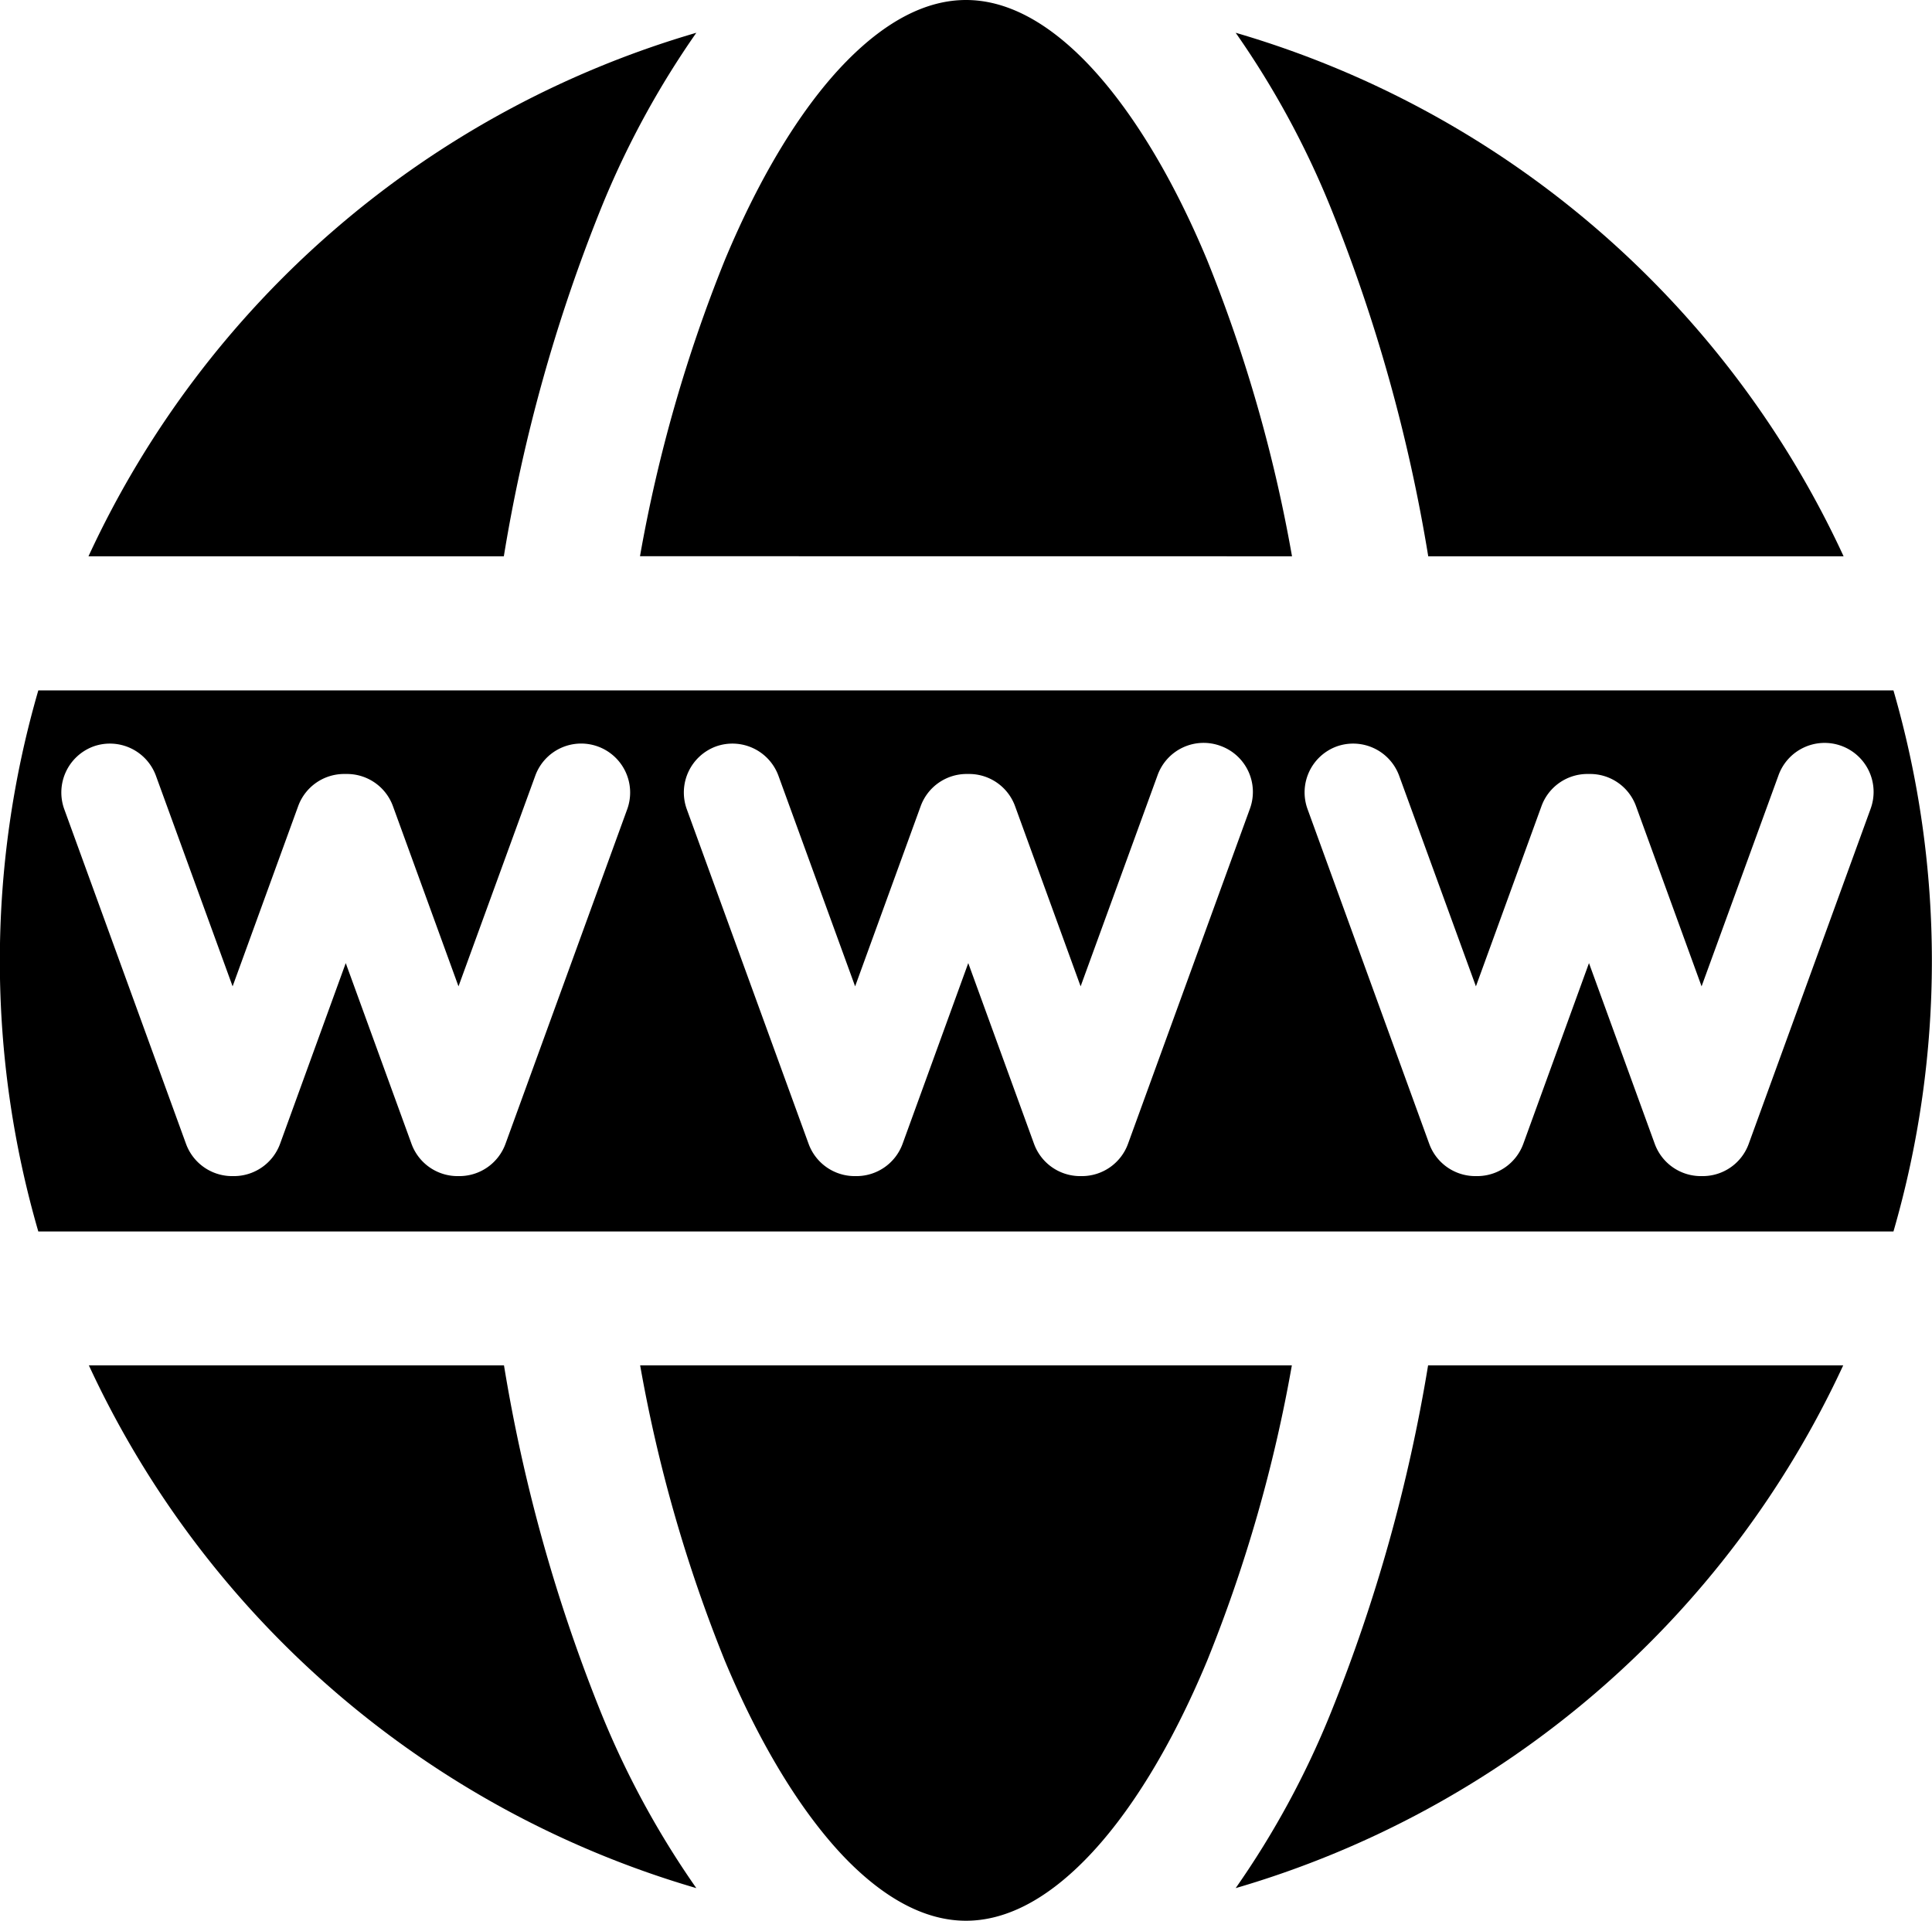 <svg id="Layer_1" data-name="Layer 1" xmlns="http://www.w3.org/2000/svg" viewBox="0 0 247.6 246.22"><title>icon-web</title><path d="M83.57,177a188.45,188.45,0,0,0,10.87,37.89c4.56,10.92,10,19.74,15.64,25.5,5.1,5.17,10.23,7.79,15.25,7.79s10.16-2.62,15.25-7.79c5.68-5.76,11.09-14.58,15.64-25.5A187.8,187.8,0,0,0,167.09,177Z" transform="translate(-1.53 -2)"/><path d="M172.09,28.67A209.29,209.29,0,0,1,184.57,73.3H237.8A124.1,124.1,0,0,0,159.89,6.2,112.9,112.9,0,0,1,172.09,28.67Z" transform="translate(-1.53 -2)"/><path d="M184.55,177a209.49,209.49,0,0,1-12.46,44.51A112.62,112.62,0,0,1,159.89,244a124.13,124.13,0,0,0,77.86-67Z" transform="translate(-1.53 -2)"/><path d="M167.11,73.3a188.35,188.35,0,0,0-10.89-38c-4.55-10.92-10-19.74-15.64-25.5C135.49,4.62,130.36,2,125.33,2s-10.15,2.62-15.25,7.79C104.4,15.55,99,24.37,94.44,35.29a189,189,0,0,0-10.89,38Z" transform="translate(-1.53 -2)"/><path d="M78.57,221.55A209.5,209.5,0,0,1,66.12,177H12.92a124.13,124.13,0,0,0,77.85,67A113.64,113.64,0,0,1,78.57,221.55Z" transform="translate(-1.53 -2)"/><path d="M66.1,73.3A209.88,209.88,0,0,1,78.57,28.67,113.92,113.92,0,0,1,90.77,6.2a124.11,124.11,0,0,0-77.9,67.1Z" transform="translate(-1.53 -2)"/><path d="M244.22,90.49H6.44a124.41,124.41,0,0,0,0,69.35H244.19a124.53,124.53,0,0,0,0-69.35ZM81.93,105.67,66.31,148.61a6.29,6.29,0,0,1-5.84,4.13h-.36a6.28,6.28,0,0,1-5.84-4.13l-8.43-23.17-8.42,23.17a6.3,6.3,0,0,1-5.84,4.13h-.37a6.29,6.29,0,0,1-5.84-4.13L9.75,105.67a6.29,6.29,0,0,1,3.76-8h0a6.28,6.28,0,0,1,8,3.75l9.83,27,8.4-23.09a6.27,6.27,0,0,1,5.9-4.13H46a6.27,6.27,0,0,1,5.89,4.13l8.4,23.09,9.84-27a6.26,6.26,0,0,1,8-3.75h0A6.28,6.28,0,0,1,81.93,105.67Zm79.78,0-15.62,42.94a6.29,6.29,0,0,1-5.84,4.13h-.36a6.29,6.29,0,0,1-5.84-4.13l-8.43-23.17-8.42,23.17a6.29,6.29,0,0,1-5.84,4.13H111a6.29,6.29,0,0,1-5.84-4.13L89.53,105.67a6.29,6.29,0,0,1,3.76-8h0a6.28,6.28,0,0,1,8,3.75l9.83,27,8.4-23.09a6.27,6.27,0,0,1,5.9-4.13h.31a6.27,6.27,0,0,1,5.89,4.13l8.4,23.09,9.84-27A6.27,6.27,0,0,1,158,97.62h0A6.27,6.27,0,0,1,161.71,105.67Zm79.55,0-15.62,42.94a6.27,6.27,0,0,1-5.83,4.13h-.37a6.29,6.29,0,0,1-5.84-4.13l-8.43-23.17-8.42,23.17a6.29,6.29,0,0,1-5.84,4.13h-.37a6.29,6.29,0,0,1-5.84-4.13l-15.61-42.94a6.27,6.27,0,0,1,3.75-8h0a6.28,6.28,0,0,1,8,3.75l9.84,27,8.4-23.09A6.26,6.26,0,0,1,205,101.2h.31a6.26,6.26,0,0,1,5.89,4.13l8.4,23.09,9.84-27a6.28,6.28,0,1,1,11.8,4.3Z" transform="translate(-1.53 -2)"/></svg>